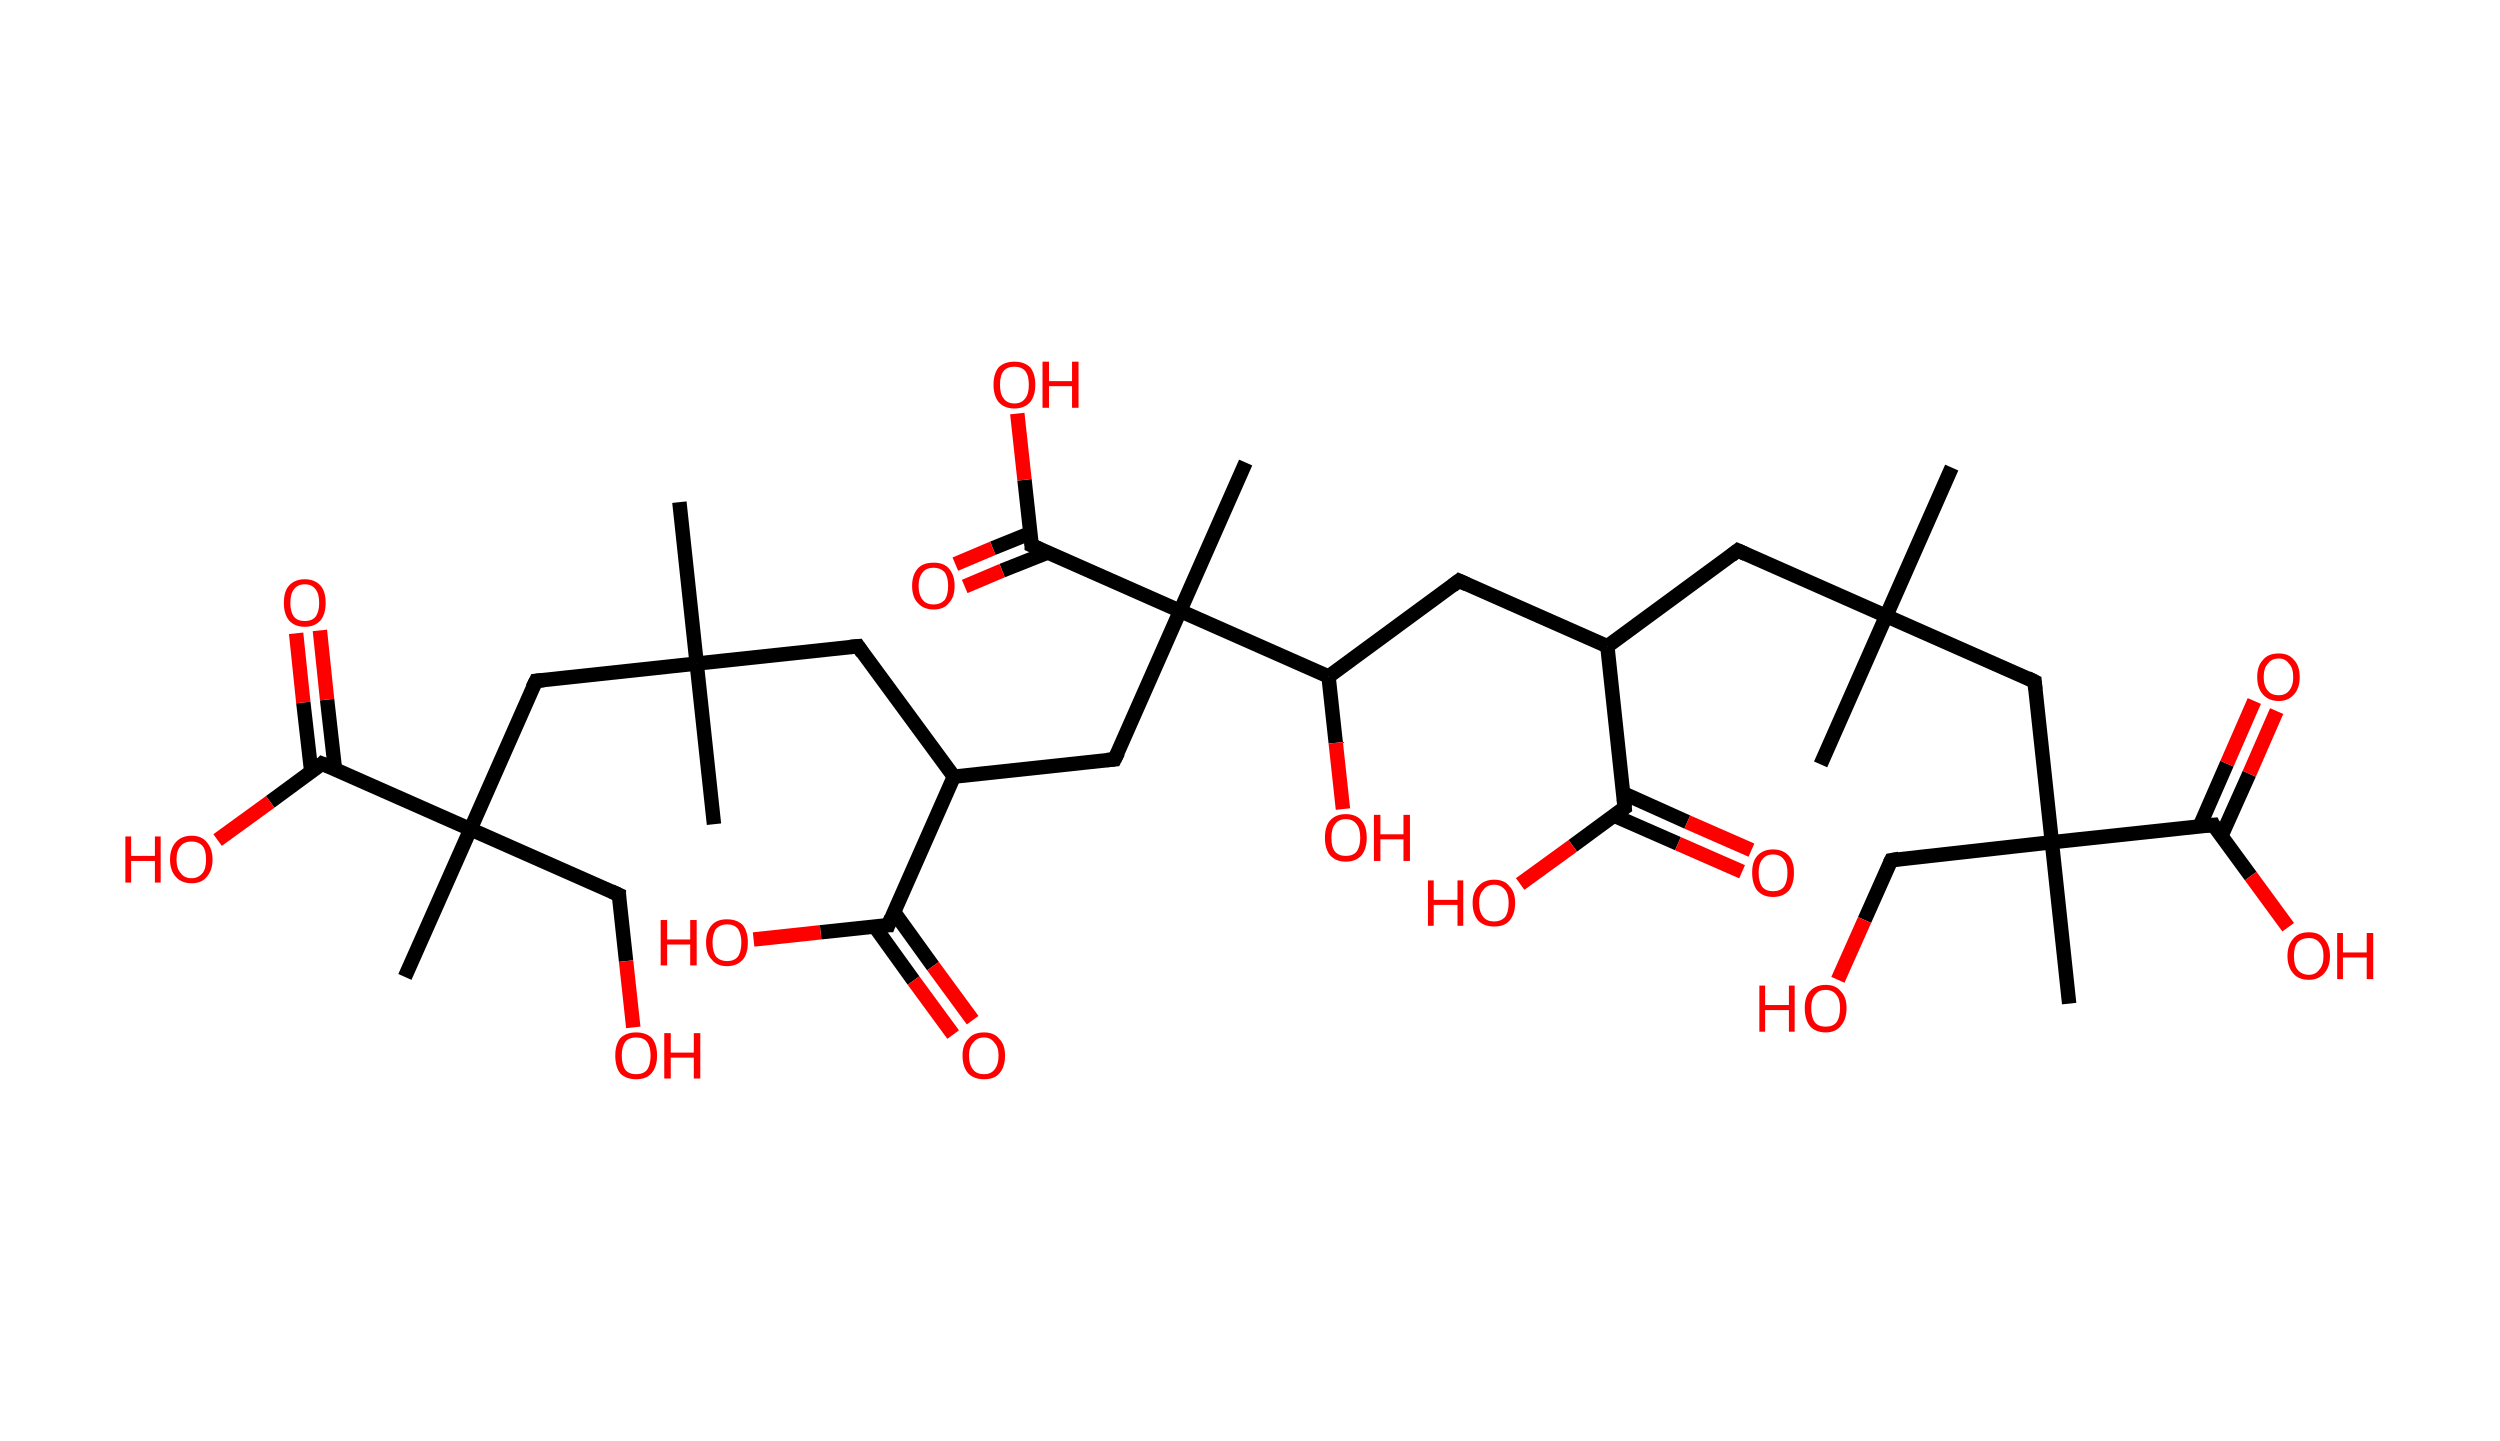 <?xml version='1.0' encoding='ASCII' standalone='yes'?>
<svg xmlns="http://www.w3.org/2000/svg" xmlns:rdkit="http://www.rdkit.org/xml" xmlns:xlink="http://www.w3.org/1999/xlink" version="1.1" baseProfile="full" xml:space="preserve" width="347px" height="200px" viewBox="0 0 347 200">
<!-- END OF HEADER -->
<rect style="opacity:1.0;fill:#FFFFFF;stroke:none" width="347.0" height="200.0" x="0.0" y="0.0"> </rect>
<path class="bond-0 atom-0 atom-1" d="M 270.9,64.9 L 261.8,85.5" style="fill:none;fill-rule:evenodd;stroke:#000000;stroke-width:2.0px;stroke-linecap:butt;stroke-linejoin:miter;stroke-opacity:1"/>
<path class="bond-1 atom-1 atom-2" d="M 261.8,85.5 L 252.7,106.1" style="fill:none;fill-rule:evenodd;stroke:#000000;stroke-width:2.0px;stroke-linecap:butt;stroke-linejoin:miter;stroke-opacity:1"/>
<path class="bond-2 atom-1 atom-3" d="M 261.8,85.5 L 241.2,76.4" style="fill:none;fill-rule:evenodd;stroke:#000000;stroke-width:2.0px;stroke-linecap:butt;stroke-linejoin:miter;stroke-opacity:1"/>
<path class="bond-3 atom-3 atom-4" d="M 241.2,76.4 L 223.1,89.7" style="fill:none;fill-rule:evenodd;stroke:#000000;stroke-width:2.0px;stroke-linecap:butt;stroke-linejoin:miter;stroke-opacity:1"/>
<path class="bond-4 atom-4 atom-5" d="M 223.1,89.7 L 202.5,80.6" style="fill:none;fill-rule:evenodd;stroke:#000000;stroke-width:2.0px;stroke-linecap:butt;stroke-linejoin:miter;stroke-opacity:1"/>
<path class="bond-5 atom-5 atom-6" d="M 202.5,80.6 L 184.4,93.9" style="fill:none;fill-rule:evenodd;stroke:#000000;stroke-width:2.0px;stroke-linecap:butt;stroke-linejoin:miter;stroke-opacity:1"/>
<path class="bond-6 atom-6 atom-7" d="M 184.4,93.9 L 185.4,103.1" style="fill:none;fill-rule:evenodd;stroke:#000000;stroke-width:2.0px;stroke-linecap:butt;stroke-linejoin:miter;stroke-opacity:1"/>
<path class="bond-6 atom-6 atom-7" d="M 185.4,103.1 L 186.4,112.3" style="fill:none;fill-rule:evenodd;stroke:#FF0000;stroke-width:2.0px;stroke-linecap:butt;stroke-linejoin:miter;stroke-opacity:1"/>
<path class="bond-7 atom-6 atom-8" d="M 184.4,93.9 L 163.8,84.8" style="fill:none;fill-rule:evenodd;stroke:#000000;stroke-width:2.0px;stroke-linecap:butt;stroke-linejoin:miter;stroke-opacity:1"/>
<path class="bond-8 atom-8 atom-9" d="M 163.8,84.8 L 172.9,64.2" style="fill:none;fill-rule:evenodd;stroke:#000000;stroke-width:2.0px;stroke-linecap:butt;stroke-linejoin:miter;stroke-opacity:1"/>
<path class="bond-9 atom-8 atom-10" d="M 163.8,84.8 L 154.7,105.4" style="fill:none;fill-rule:evenodd;stroke:#000000;stroke-width:2.0px;stroke-linecap:butt;stroke-linejoin:miter;stroke-opacity:1"/>
<path class="bond-10 atom-10 atom-11" d="M 154.7,105.4 L 132.4,107.8" style="fill:none;fill-rule:evenodd;stroke:#000000;stroke-width:2.0px;stroke-linecap:butt;stroke-linejoin:miter;stroke-opacity:1"/>
<path class="bond-11 atom-11 atom-12" d="M 132.4,107.8 L 119.1,89.7" style="fill:none;fill-rule:evenodd;stroke:#000000;stroke-width:2.0px;stroke-linecap:butt;stroke-linejoin:miter;stroke-opacity:1"/>
<path class="bond-12 atom-12 atom-13" d="M 119.1,89.7 L 96.7,92.1" style="fill:none;fill-rule:evenodd;stroke:#000000;stroke-width:2.0px;stroke-linecap:butt;stroke-linejoin:miter;stroke-opacity:1"/>
<path class="bond-13 atom-13 atom-14" d="M 96.7,92.1 L 99.1,114.4" style="fill:none;fill-rule:evenodd;stroke:#000000;stroke-width:2.0px;stroke-linecap:butt;stroke-linejoin:miter;stroke-opacity:1"/>
<path class="bond-14 atom-13 atom-15" d="M 96.7,92.1 L 94.3,69.7" style="fill:none;fill-rule:evenodd;stroke:#000000;stroke-width:2.0px;stroke-linecap:butt;stroke-linejoin:miter;stroke-opacity:1"/>
<path class="bond-15 atom-13 atom-16" d="M 96.7,92.1 L 74.4,94.5" style="fill:none;fill-rule:evenodd;stroke:#000000;stroke-width:2.0px;stroke-linecap:butt;stroke-linejoin:miter;stroke-opacity:1"/>
<path class="bond-16 atom-16 atom-17" d="M 74.4,94.5 L 65.3,115.1" style="fill:none;fill-rule:evenodd;stroke:#000000;stroke-width:2.0px;stroke-linecap:butt;stroke-linejoin:miter;stroke-opacity:1"/>
<path class="bond-17 atom-17 atom-18" d="M 65.3,115.1 L 56.2,135.6" style="fill:none;fill-rule:evenodd;stroke:#000000;stroke-width:2.0px;stroke-linecap:butt;stroke-linejoin:miter;stroke-opacity:1"/>
<path class="bond-18 atom-17 atom-19" d="M 65.3,115.1 L 85.9,124.2" style="fill:none;fill-rule:evenodd;stroke:#000000;stroke-width:2.0px;stroke-linecap:butt;stroke-linejoin:miter;stroke-opacity:1"/>
<path class="bond-19 atom-19 atom-20" d="M 85.9,124.2 L 86.9,133.4" style="fill:none;fill-rule:evenodd;stroke:#000000;stroke-width:2.0px;stroke-linecap:butt;stroke-linejoin:miter;stroke-opacity:1"/>
<path class="bond-19 atom-19 atom-20" d="M 86.9,133.4 L 87.9,142.6" style="fill:none;fill-rule:evenodd;stroke:#FF0000;stroke-width:2.0px;stroke-linecap:butt;stroke-linejoin:miter;stroke-opacity:1"/>
<path class="bond-20 atom-17 atom-21" d="M 65.3,115.1 L 44.7,106.0" style="fill:none;fill-rule:evenodd;stroke:#000000;stroke-width:2.0px;stroke-linecap:butt;stroke-linejoin:miter;stroke-opacity:1"/>
<path class="bond-21 atom-21 atom-22" d="M 46.5,106.8 L 45.4,97.1" style="fill:none;fill-rule:evenodd;stroke:#000000;stroke-width:2.0px;stroke-linecap:butt;stroke-linejoin:miter;stroke-opacity:1"/>
<path class="bond-21 atom-21 atom-22" d="M 45.4,97.1 L 44.4,87.5" style="fill:none;fill-rule:evenodd;stroke:#FF0000;stroke-width:2.0px;stroke-linecap:butt;stroke-linejoin:miter;stroke-opacity:1"/>
<path class="bond-21 atom-21 atom-22" d="M 43.2,107.1 L 42.1,97.5" style="fill:none;fill-rule:evenodd;stroke:#000000;stroke-width:2.0px;stroke-linecap:butt;stroke-linejoin:miter;stroke-opacity:1"/>
<path class="bond-21 atom-21 atom-22" d="M 42.1,97.5 L 41.1,87.9" style="fill:none;fill-rule:evenodd;stroke:#FF0000;stroke-width:2.0px;stroke-linecap:butt;stroke-linejoin:miter;stroke-opacity:1"/>
<path class="bond-22 atom-21 atom-23" d="M 44.7,106.0 L 37.5,111.3" style="fill:none;fill-rule:evenodd;stroke:#000000;stroke-width:2.0px;stroke-linecap:butt;stroke-linejoin:miter;stroke-opacity:1"/>
<path class="bond-22 atom-21 atom-23" d="M 37.5,111.3 L 30.2,116.6" style="fill:none;fill-rule:evenodd;stroke:#FF0000;stroke-width:2.0px;stroke-linecap:butt;stroke-linejoin:miter;stroke-opacity:1"/>
<path class="bond-23 atom-11 atom-24" d="M 132.4,107.8 L 123.3,128.4" style="fill:none;fill-rule:evenodd;stroke:#000000;stroke-width:2.0px;stroke-linecap:butt;stroke-linejoin:miter;stroke-opacity:1"/>
<path class="bond-24 atom-24 atom-25" d="M 121.4,128.6 L 126.8,136.1" style="fill:none;fill-rule:evenodd;stroke:#000000;stroke-width:2.0px;stroke-linecap:butt;stroke-linejoin:miter;stroke-opacity:1"/>
<path class="bond-24 atom-24 atom-25" d="M 126.8,136.1 L 132.3,143.6" style="fill:none;fill-rule:evenodd;stroke:#FF0000;stroke-width:2.0px;stroke-linecap:butt;stroke-linejoin:miter;stroke-opacity:1"/>
<path class="bond-24 atom-24 atom-25" d="M 124.1,126.6 L 129.5,134.1" style="fill:none;fill-rule:evenodd;stroke:#000000;stroke-width:2.0px;stroke-linecap:butt;stroke-linejoin:miter;stroke-opacity:1"/>
<path class="bond-24 atom-24 atom-25" d="M 129.5,134.1 L 135.0,141.6" style="fill:none;fill-rule:evenodd;stroke:#FF0000;stroke-width:2.0px;stroke-linecap:butt;stroke-linejoin:miter;stroke-opacity:1"/>
<path class="bond-25 atom-24 atom-26" d="M 123.3,128.4 L 113.9,129.4" style="fill:none;fill-rule:evenodd;stroke:#000000;stroke-width:2.0px;stroke-linecap:butt;stroke-linejoin:miter;stroke-opacity:1"/>
<path class="bond-25 atom-24 atom-26" d="M 113.9,129.4 L 104.6,130.4" style="fill:none;fill-rule:evenodd;stroke:#FF0000;stroke-width:2.0px;stroke-linecap:butt;stroke-linejoin:miter;stroke-opacity:1"/>
<path class="bond-26 atom-8 atom-27" d="M 163.8,84.8 L 143.2,75.7" style="fill:none;fill-rule:evenodd;stroke:#000000;stroke-width:2.0px;stroke-linecap:butt;stroke-linejoin:miter;stroke-opacity:1"/>
<path class="bond-27 atom-27 atom-28" d="M 143.0,74.0 L 137.8,76.1" style="fill:none;fill-rule:evenodd;stroke:#000000;stroke-width:2.0px;stroke-linecap:butt;stroke-linejoin:miter;stroke-opacity:1"/>
<path class="bond-27 atom-27 atom-28" d="M 137.8,76.1 L 132.6,78.3" style="fill:none;fill-rule:evenodd;stroke:#FF0000;stroke-width:2.0px;stroke-linecap:butt;stroke-linejoin:miter;stroke-opacity:1"/>
<path class="bond-27 atom-27 atom-28" d="M 145.4,76.7 L 139.1,79.2" style="fill:none;fill-rule:evenodd;stroke:#000000;stroke-width:2.0px;stroke-linecap:butt;stroke-linejoin:miter;stroke-opacity:1"/>
<path class="bond-27 atom-27 atom-28" d="M 139.1,79.2 L 133.9,81.4" style="fill:none;fill-rule:evenodd;stroke:#FF0000;stroke-width:2.0px;stroke-linecap:butt;stroke-linejoin:miter;stroke-opacity:1"/>
<path class="bond-28 atom-27 atom-29" d="M 143.2,75.7 L 142.2,66.6" style="fill:none;fill-rule:evenodd;stroke:#000000;stroke-width:2.0px;stroke-linecap:butt;stroke-linejoin:miter;stroke-opacity:1"/>
<path class="bond-28 atom-27 atom-29" d="M 142.2,66.6 L 141.2,57.4" style="fill:none;fill-rule:evenodd;stroke:#FF0000;stroke-width:2.0px;stroke-linecap:butt;stroke-linejoin:miter;stroke-opacity:1"/>
<path class="bond-29 atom-4 atom-30" d="M 223.1,89.7 L 225.5,112.1" style="fill:none;fill-rule:evenodd;stroke:#000000;stroke-width:2.0px;stroke-linecap:butt;stroke-linejoin:miter;stroke-opacity:1"/>
<path class="bond-30 atom-30 atom-31" d="M 224.0,113.2 L 232.9,117.1" style="fill:none;fill-rule:evenodd;stroke:#000000;stroke-width:2.0px;stroke-linecap:butt;stroke-linejoin:miter;stroke-opacity:1"/>
<path class="bond-30 atom-30 atom-31" d="M 232.9,117.1 L 241.8,121.0" style="fill:none;fill-rule:evenodd;stroke:#FF0000;stroke-width:2.0px;stroke-linecap:butt;stroke-linejoin:miter;stroke-opacity:1"/>
<path class="bond-30 atom-30 atom-31" d="M 225.3,110.1 L 234.2,114.1" style="fill:none;fill-rule:evenodd;stroke:#000000;stroke-width:2.0px;stroke-linecap:butt;stroke-linejoin:miter;stroke-opacity:1"/>
<path class="bond-30 atom-30 atom-31" d="M 234.2,114.1 L 243.1,118.0" style="fill:none;fill-rule:evenodd;stroke:#FF0000;stroke-width:2.0px;stroke-linecap:butt;stroke-linejoin:miter;stroke-opacity:1"/>
<path class="bond-31 atom-30 atom-32" d="M 225.5,112.1 L 218.3,117.4" style="fill:none;fill-rule:evenodd;stroke:#000000;stroke-width:2.0px;stroke-linecap:butt;stroke-linejoin:miter;stroke-opacity:1"/>
<path class="bond-31 atom-30 atom-32" d="M 218.3,117.4 L 211.0,122.7" style="fill:none;fill-rule:evenodd;stroke:#FF0000;stroke-width:2.0px;stroke-linecap:butt;stroke-linejoin:miter;stroke-opacity:1"/>
<path class="bond-32 atom-1 atom-33" d="M 261.8,85.5 L 282.4,94.6" style="fill:none;fill-rule:evenodd;stroke:#000000;stroke-width:2.0px;stroke-linecap:butt;stroke-linejoin:miter;stroke-opacity:1"/>
<path class="bond-33 atom-33 atom-34" d="M 282.4,94.6 L 284.8,116.9" style="fill:none;fill-rule:evenodd;stroke:#000000;stroke-width:2.0px;stroke-linecap:butt;stroke-linejoin:miter;stroke-opacity:1"/>
<path class="bond-34 atom-34 atom-35" d="M 284.8,116.9 L 287.2,139.3" style="fill:none;fill-rule:evenodd;stroke:#000000;stroke-width:2.0px;stroke-linecap:butt;stroke-linejoin:miter;stroke-opacity:1"/>
<path class="bond-35 atom-34 atom-36" d="M 284.8,116.9 L 262.5,119.4" style="fill:none;fill-rule:evenodd;stroke:#000000;stroke-width:2.0px;stroke-linecap:butt;stroke-linejoin:miter;stroke-opacity:1"/>
<path class="bond-36 atom-36 atom-37" d="M 262.5,119.4 L 258.8,127.7" style="fill:none;fill-rule:evenodd;stroke:#000000;stroke-width:2.0px;stroke-linecap:butt;stroke-linejoin:miter;stroke-opacity:1"/>
<path class="bond-36 atom-36 atom-37" d="M 258.8,127.7 L 255.1,136.0" style="fill:none;fill-rule:evenodd;stroke:#FF0000;stroke-width:2.0px;stroke-linecap:butt;stroke-linejoin:miter;stroke-opacity:1"/>
<path class="bond-37 atom-34 atom-38" d="M 284.8,116.9 L 307.2,114.5" style="fill:none;fill-rule:evenodd;stroke:#000000;stroke-width:2.0px;stroke-linecap:butt;stroke-linejoin:miter;stroke-opacity:1"/>
<path class="bond-38 atom-38 atom-39" d="M 308.3,116.1 L 312.2,107.4" style="fill:none;fill-rule:evenodd;stroke:#000000;stroke-width:2.0px;stroke-linecap:butt;stroke-linejoin:miter;stroke-opacity:1"/>
<path class="bond-38 atom-38 atom-39" d="M 312.2,107.4 L 316.0,98.7" style="fill:none;fill-rule:evenodd;stroke:#FF0000;stroke-width:2.0px;stroke-linecap:butt;stroke-linejoin:miter;stroke-opacity:1"/>
<path class="bond-38 atom-38 atom-39" d="M 305.3,114.7 L 309.1,106.0" style="fill:none;fill-rule:evenodd;stroke:#000000;stroke-width:2.0px;stroke-linecap:butt;stroke-linejoin:miter;stroke-opacity:1"/>
<path class="bond-38 atom-38 atom-39" d="M 309.1,106.0 L 312.9,97.3" style="fill:none;fill-rule:evenodd;stroke:#FF0000;stroke-width:2.0px;stroke-linecap:butt;stroke-linejoin:miter;stroke-opacity:1"/>
<path class="bond-39 atom-38 atom-40" d="M 307.2,114.5 L 312.4,121.6" style="fill:none;fill-rule:evenodd;stroke:#000000;stroke-width:2.0px;stroke-linecap:butt;stroke-linejoin:miter;stroke-opacity:1"/>
<path class="bond-39 atom-38 atom-40" d="M 312.4,121.6 L 317.6,128.7" style="fill:none;fill-rule:evenodd;stroke:#FF0000;stroke-width:2.0px;stroke-linecap:butt;stroke-linejoin:miter;stroke-opacity:1"/>
<path d="M 242.3,76.9 L 241.2,76.4 L 240.3,77.1" style="fill:none;stroke:#000000;stroke-width:2.0px;stroke-linecap:butt;stroke-linejoin:miter;stroke-opacity:1;"/>
<path d="M 203.6,81.1 L 202.5,80.6 L 201.6,81.3" style="fill:none;stroke:#000000;stroke-width:2.0px;stroke-linecap:butt;stroke-linejoin:miter;stroke-opacity:1;"/>
<path d="M 155.2,104.4 L 154.7,105.4 L 153.6,105.5" style="fill:none;stroke:#000000;stroke-width:2.0px;stroke-linecap:butt;stroke-linejoin:miter;stroke-opacity:1;"/>
<path d="M 119.7,90.6 L 119.1,89.7 L 118.0,89.8" style="fill:none;stroke:#000000;stroke-width:2.0px;stroke-linecap:butt;stroke-linejoin:miter;stroke-opacity:1;"/>
<path d="M 75.5,94.4 L 74.4,94.5 L 73.9,95.5" style="fill:none;stroke:#000000;stroke-width:2.0px;stroke-linecap:butt;stroke-linejoin:miter;stroke-opacity:1;"/>
<path d="M 84.8,123.7 L 85.9,124.2 L 85.9,124.6" style="fill:none;stroke:#000000;stroke-width:2.0px;stroke-linecap:butt;stroke-linejoin:miter;stroke-opacity:1;"/>
<path d="M 45.7,106.4 L 44.7,106.0 L 44.4,106.3" style="fill:none;stroke:#000000;stroke-width:2.0px;stroke-linecap:butt;stroke-linejoin:miter;stroke-opacity:1;"/>
<path d="M 123.7,127.4 L 123.3,128.4 L 122.8,128.4" style="fill:none;stroke:#000000;stroke-width:2.0px;stroke-linecap:butt;stroke-linejoin:miter;stroke-opacity:1;"/>
<path d="M 144.3,76.2 L 143.2,75.7 L 143.2,75.3" style="fill:none;stroke:#000000;stroke-width:2.0px;stroke-linecap:butt;stroke-linejoin:miter;stroke-opacity:1;"/>
<path d="M 225.4,110.9 L 225.5,112.1 L 225.2,112.3" style="fill:none;stroke:#000000;stroke-width:2.0px;stroke-linecap:butt;stroke-linejoin:miter;stroke-opacity:1;"/>
<path d="M 281.4,94.1 L 282.4,94.6 L 282.5,95.7" style="fill:none;stroke:#000000;stroke-width:2.0px;stroke-linecap:butt;stroke-linejoin:miter;stroke-opacity:1;"/>
<path d="M 263.6,119.2 L 262.5,119.4 L 262.3,119.8" style="fill:none;stroke:#000000;stroke-width:2.0px;stroke-linecap:butt;stroke-linejoin:miter;stroke-opacity:1;"/>
<path d="M 306.1,114.6 L 307.2,114.5 L 307.4,114.9" style="fill:none;stroke:#000000;stroke-width:2.0px;stroke-linecap:butt;stroke-linejoin:miter;stroke-opacity:1;"/>
<path class="atom-7" d="M 183.9 116.3 Q 183.9 114.7, 184.6 113.9 Q 185.4 113.0, 186.8 113.0 Q 188.2 113.0, 189.0 113.9 Q 189.7 114.7, 189.7 116.3 Q 189.7 117.8, 189.0 118.7 Q 188.2 119.6, 186.8 119.6 Q 185.4 119.6, 184.6 118.7 Q 183.9 117.8, 183.9 116.3 M 186.8 118.8 Q 187.8 118.8, 188.3 118.2 Q 188.8 117.5, 188.8 116.3 Q 188.8 115.0, 188.3 114.4 Q 187.8 113.7, 186.8 113.7 Q 185.8 113.7, 185.3 114.4 Q 184.8 115.0, 184.8 116.3 Q 184.8 117.6, 185.3 118.2 Q 185.8 118.8, 186.8 118.8 " fill="#FF0000"/>
<path class="atom-7" d="M 190.7 113.1 L 191.6 113.1 L 191.6 115.8 L 194.8 115.8 L 194.8 113.1 L 195.7 113.1 L 195.7 119.5 L 194.8 119.5 L 194.8 116.5 L 191.6 116.5 L 191.6 119.5 L 190.7 119.5 L 190.7 113.1 " fill="#FF0000"/>
<path class="atom-20" d="M 85.4 146.5 Q 85.4 145.0, 86.1 144.1 Q 86.9 143.3, 88.3 143.3 Q 89.7 143.3, 90.5 144.1 Q 91.2 145.0, 91.2 146.5 Q 91.2 148.1, 90.4 149.0 Q 89.7 149.8, 88.3 149.8 Q 86.9 149.8, 86.1 149.0 Q 85.4 148.1, 85.4 146.5 M 88.3 149.1 Q 89.3 149.1, 89.8 148.5 Q 90.3 147.8, 90.3 146.5 Q 90.3 145.3, 89.8 144.6 Q 89.3 144.0, 88.3 144.0 Q 87.3 144.0, 86.8 144.6 Q 86.3 145.3, 86.3 146.5 Q 86.3 147.8, 86.8 148.5 Q 87.3 149.1, 88.3 149.1 " fill="#FF0000"/>
<path class="atom-20" d="M 92.2 143.4 L 93.1 143.4 L 93.1 146.1 L 96.3 146.1 L 96.3 143.4 L 97.2 143.4 L 97.2 149.7 L 96.3 149.7 L 96.3 146.8 L 93.1 146.8 L 93.1 149.7 L 92.2 149.7 L 92.2 143.4 " fill="#FF0000"/>
<path class="atom-22" d="M 39.4 83.7 Q 39.4 82.1, 40.1 81.3 Q 40.9 80.4, 42.3 80.4 Q 43.7 80.4, 44.5 81.3 Q 45.2 82.1, 45.2 83.7 Q 45.2 85.2, 44.5 86.1 Q 43.7 87.0, 42.3 87.0 Q 40.9 87.0, 40.1 86.1 Q 39.4 85.2, 39.4 83.7 M 42.3 86.2 Q 43.3 86.2, 43.8 85.6 Q 44.3 84.9, 44.3 83.7 Q 44.3 82.4, 43.8 81.8 Q 43.3 81.1, 42.3 81.1 Q 41.3 81.1, 40.8 81.8 Q 40.3 82.4, 40.3 83.7 Q 40.3 84.9, 40.8 85.6 Q 41.3 86.2, 42.3 86.2 " fill="#FF0000"/>
<path class="atom-23" d="M 17.4 116.1 L 18.2 116.1 L 18.2 118.8 L 21.5 118.8 L 21.5 116.1 L 22.3 116.1 L 22.3 122.5 L 21.5 122.5 L 21.5 119.5 L 18.2 119.5 L 18.2 122.5 L 17.4 122.5 L 17.4 116.1 " fill="#FF0000"/>
<path class="atom-23" d="M 23.6 119.3 Q 23.6 117.8, 24.4 116.9 Q 25.2 116.0, 26.6 116.0 Q 28.0 116.0, 28.7 116.9 Q 29.5 117.8, 29.5 119.3 Q 29.5 120.8, 28.7 121.7 Q 28.0 122.6, 26.6 122.6 Q 25.2 122.6, 24.4 121.7 Q 23.6 120.8, 23.6 119.3 M 26.6 121.9 Q 27.5 121.9, 28.1 121.2 Q 28.6 120.6, 28.6 119.3 Q 28.6 118.0, 28.1 117.4 Q 27.5 116.8, 26.6 116.8 Q 25.6 116.8, 25.1 117.4 Q 24.5 118.0, 24.5 119.3 Q 24.5 120.6, 25.1 121.2 Q 25.6 121.9, 26.6 121.9 " fill="#FF0000"/>
<path class="atom-25" d="M 133.6 146.5 Q 133.6 145.0, 134.4 144.2 Q 135.1 143.3, 136.6 143.3 Q 138.0 143.3, 138.7 144.2 Q 139.5 145.0, 139.5 146.5 Q 139.5 148.1, 138.7 149.0 Q 138.0 149.8, 136.6 149.8 Q 135.2 149.8, 134.4 149.0 Q 133.6 148.1, 133.6 146.5 M 136.6 149.1 Q 137.5 149.1, 138.0 148.5 Q 138.6 147.8, 138.6 146.5 Q 138.6 145.3, 138.0 144.7 Q 137.5 144.0, 136.6 144.0 Q 135.6 144.0, 135.1 144.7 Q 134.5 145.3, 134.5 146.5 Q 134.5 147.8, 135.1 148.5 Q 135.6 149.1, 136.6 149.1 " fill="#FF0000"/>
<path class="atom-26" d="M 91.7 127.7 L 92.6 127.7 L 92.6 130.4 L 95.8 130.4 L 95.8 127.7 L 96.7 127.7 L 96.7 134.0 L 95.8 134.0 L 95.8 131.1 L 92.6 131.1 L 92.6 134.0 L 91.7 134.0 L 91.7 127.7 " fill="#FF0000"/>
<path class="atom-26" d="M 98.0 130.8 Q 98.0 129.3, 98.8 128.4 Q 99.5 127.6, 100.9 127.6 Q 102.3 127.6, 103.1 128.4 Q 103.8 129.3, 103.8 130.8 Q 103.8 132.4, 103.1 133.2 Q 102.3 134.1, 100.9 134.1 Q 99.5 134.1, 98.8 133.2 Q 98.0 132.4, 98.0 130.8 M 100.9 133.4 Q 101.9 133.4, 102.4 132.8 Q 102.9 132.1, 102.9 130.8 Q 102.9 129.6, 102.4 128.9 Q 101.9 128.3, 100.9 128.3 Q 100.0 128.3, 99.4 128.9 Q 98.9 129.6, 98.9 130.8 Q 98.9 132.1, 99.4 132.8 Q 100.0 133.4, 100.9 133.4 " fill="#FF0000"/>
<path class="atom-28" d="M 126.6 81.3 Q 126.6 79.8, 127.4 78.9 Q 128.1 78.1, 129.6 78.1 Q 131.0 78.1, 131.7 78.9 Q 132.5 79.8, 132.5 81.3 Q 132.5 82.9, 131.7 83.7 Q 131.0 84.6, 129.6 84.6 Q 128.2 84.6, 127.4 83.7 Q 126.6 82.9, 126.6 81.3 M 129.6 83.9 Q 130.5 83.9, 131.1 83.3 Q 131.6 82.6, 131.6 81.3 Q 131.6 80.1, 131.1 79.4 Q 130.5 78.8, 129.6 78.8 Q 128.6 78.8, 128.1 79.4 Q 127.5 80.1, 127.5 81.3 Q 127.5 82.6, 128.1 83.3 Q 128.6 83.9, 129.6 83.9 " fill="#FF0000"/>
<path class="atom-29" d="M 137.9 53.4 Q 137.9 51.9, 138.6 51.0 Q 139.4 50.2, 140.8 50.2 Q 142.2 50.2, 143.0 51.0 Q 143.7 51.9, 143.7 53.4 Q 143.7 54.9, 143.0 55.8 Q 142.2 56.7, 140.8 56.7 Q 139.4 56.7, 138.6 55.8 Q 137.9 54.9, 137.9 53.4 M 140.8 56.0 Q 141.8 56.0, 142.3 55.3 Q 142.8 54.7, 142.8 53.4 Q 142.8 52.1, 142.3 51.5 Q 141.8 50.9, 140.8 50.9 Q 139.8 50.9, 139.3 51.5 Q 138.8 52.1, 138.8 53.4 Q 138.8 54.7, 139.3 55.3 Q 139.8 56.0, 140.8 56.0 " fill="#FF0000"/>
<path class="atom-29" d="M 144.7 50.2 L 145.6 50.2 L 145.6 52.9 L 148.8 52.9 L 148.8 50.2 L 149.7 50.2 L 149.7 56.6 L 148.8 56.6 L 148.8 53.6 L 145.6 53.6 L 145.6 56.6 L 144.7 56.6 L 144.7 50.2 " fill="#FF0000"/>
<path class="atom-31" d="M 243.2 121.1 Q 243.2 119.6, 243.9 118.8 Q 244.7 117.9, 246.1 117.9 Q 247.5 117.9, 248.3 118.8 Q 249.0 119.6, 249.0 121.1 Q 249.0 122.7, 248.3 123.6 Q 247.5 124.5, 246.1 124.5 Q 244.7 124.5, 243.9 123.6 Q 243.2 122.7, 243.2 121.1 M 246.1 123.7 Q 247.1 123.7, 247.6 123.1 Q 248.1 122.4, 248.1 121.1 Q 248.1 119.9, 247.6 119.3 Q 247.1 118.6, 246.1 118.6 Q 245.1 118.6, 244.6 119.3 Q 244.1 119.9, 244.1 121.1 Q 244.1 122.4, 244.6 123.1 Q 245.1 123.7, 246.1 123.7 " fill="#FF0000"/>
<path class="atom-32" d="M 198.2 122.2 L 199.0 122.2 L 199.0 124.9 L 202.3 124.9 L 202.3 122.2 L 203.1 122.2 L 203.1 128.5 L 202.3 128.5 L 202.3 125.6 L 199.0 125.6 L 199.0 128.5 L 198.2 128.5 L 198.2 122.2 " fill="#FF0000"/>
<path class="atom-32" d="M 204.4 125.3 Q 204.4 123.8, 205.2 123.0 Q 206.0 122.1, 207.4 122.1 Q 208.8 122.1, 209.5 123.0 Q 210.3 123.8, 210.3 125.3 Q 210.3 126.9, 209.5 127.8 Q 208.8 128.6, 207.4 128.6 Q 206.0 128.6, 205.2 127.8 Q 204.4 126.9, 204.4 125.3 M 207.4 127.9 Q 208.3 127.9, 208.9 127.3 Q 209.4 126.6, 209.4 125.3 Q 209.4 124.1, 208.9 123.5 Q 208.3 122.8, 207.4 122.8 Q 206.4 122.8, 205.9 123.5 Q 205.3 124.1, 205.3 125.3 Q 205.3 126.6, 205.9 127.3 Q 206.4 127.9, 207.4 127.9 " fill="#FF0000"/>
<path class="atom-37" d="M 244.2 136.8 L 245.0 136.8 L 245.0 139.5 L 248.3 139.5 L 248.3 136.8 L 249.1 136.8 L 249.1 143.2 L 248.3 143.2 L 248.3 140.2 L 245.0 140.2 L 245.0 143.2 L 244.2 143.2 L 244.2 136.8 " fill="#FF0000"/>
<path class="atom-37" d="M 250.5 139.9 Q 250.5 138.4, 251.2 137.6 Q 252.0 136.7, 253.4 136.7 Q 254.8 136.7, 255.5 137.6 Q 256.3 138.4, 256.3 139.9 Q 256.3 141.5, 255.5 142.4 Q 254.8 143.3, 253.4 143.3 Q 252.0 143.3, 251.2 142.4 Q 250.5 141.5, 250.5 139.9 M 253.4 142.5 Q 254.4 142.5, 254.9 141.9 Q 255.4 141.2, 255.4 139.9 Q 255.4 138.7, 254.9 138.1 Q 254.4 137.4, 253.4 137.4 Q 252.4 137.4, 251.9 138.1 Q 251.4 138.7, 251.4 139.9 Q 251.4 141.2, 251.9 141.9 Q 252.4 142.5, 253.4 142.5 " fill="#FF0000"/>
<path class="atom-39" d="M 313.3 94.0 Q 313.3 92.4, 314.1 91.6 Q 314.8 90.7, 316.3 90.7 Q 317.7 90.7, 318.4 91.6 Q 319.2 92.4, 319.2 94.0 Q 319.2 95.5, 318.4 96.4 Q 317.6 97.3, 316.3 97.3 Q 314.9 97.3, 314.1 96.4 Q 313.3 95.5, 313.3 94.0 M 316.3 96.5 Q 317.2 96.5, 317.7 95.9 Q 318.3 95.2, 318.3 94.0 Q 318.3 92.7, 317.7 92.1 Q 317.2 91.4, 316.3 91.4 Q 315.3 91.4, 314.8 92.1 Q 314.2 92.7, 314.2 94.0 Q 314.2 95.2, 314.8 95.9 Q 315.3 96.5, 316.3 96.5 " fill="#FF0000"/>
<path class="atom-40" d="M 317.5 132.7 Q 317.5 131.2, 318.3 130.3 Q 319.0 129.4, 320.5 129.4 Q 321.9 129.4, 322.6 130.3 Q 323.4 131.2, 323.4 132.7 Q 323.4 134.2, 322.6 135.1 Q 321.8 136.0, 320.5 136.0 Q 319.0 136.0, 318.3 135.1 Q 317.5 134.2, 317.5 132.7 M 320.5 135.3 Q 321.4 135.3, 321.9 134.6 Q 322.5 134.0, 322.5 132.7 Q 322.5 131.4, 321.9 130.8 Q 321.4 130.2, 320.5 130.2 Q 319.5 130.2, 318.9 130.8 Q 318.4 131.4, 318.4 132.7 Q 318.4 134.0, 318.9 134.6 Q 319.5 135.3, 320.5 135.3 " fill="#FF0000"/>
<path class="atom-40" d="M 324.4 129.5 L 325.2 129.5 L 325.2 132.2 L 328.5 132.2 L 328.5 129.5 L 329.4 129.5 L 329.4 135.9 L 328.5 135.9 L 328.5 132.9 L 325.2 132.9 L 325.2 135.9 L 324.4 135.9 L 324.4 129.5 " fill="#FF0000"/>
</svg>
